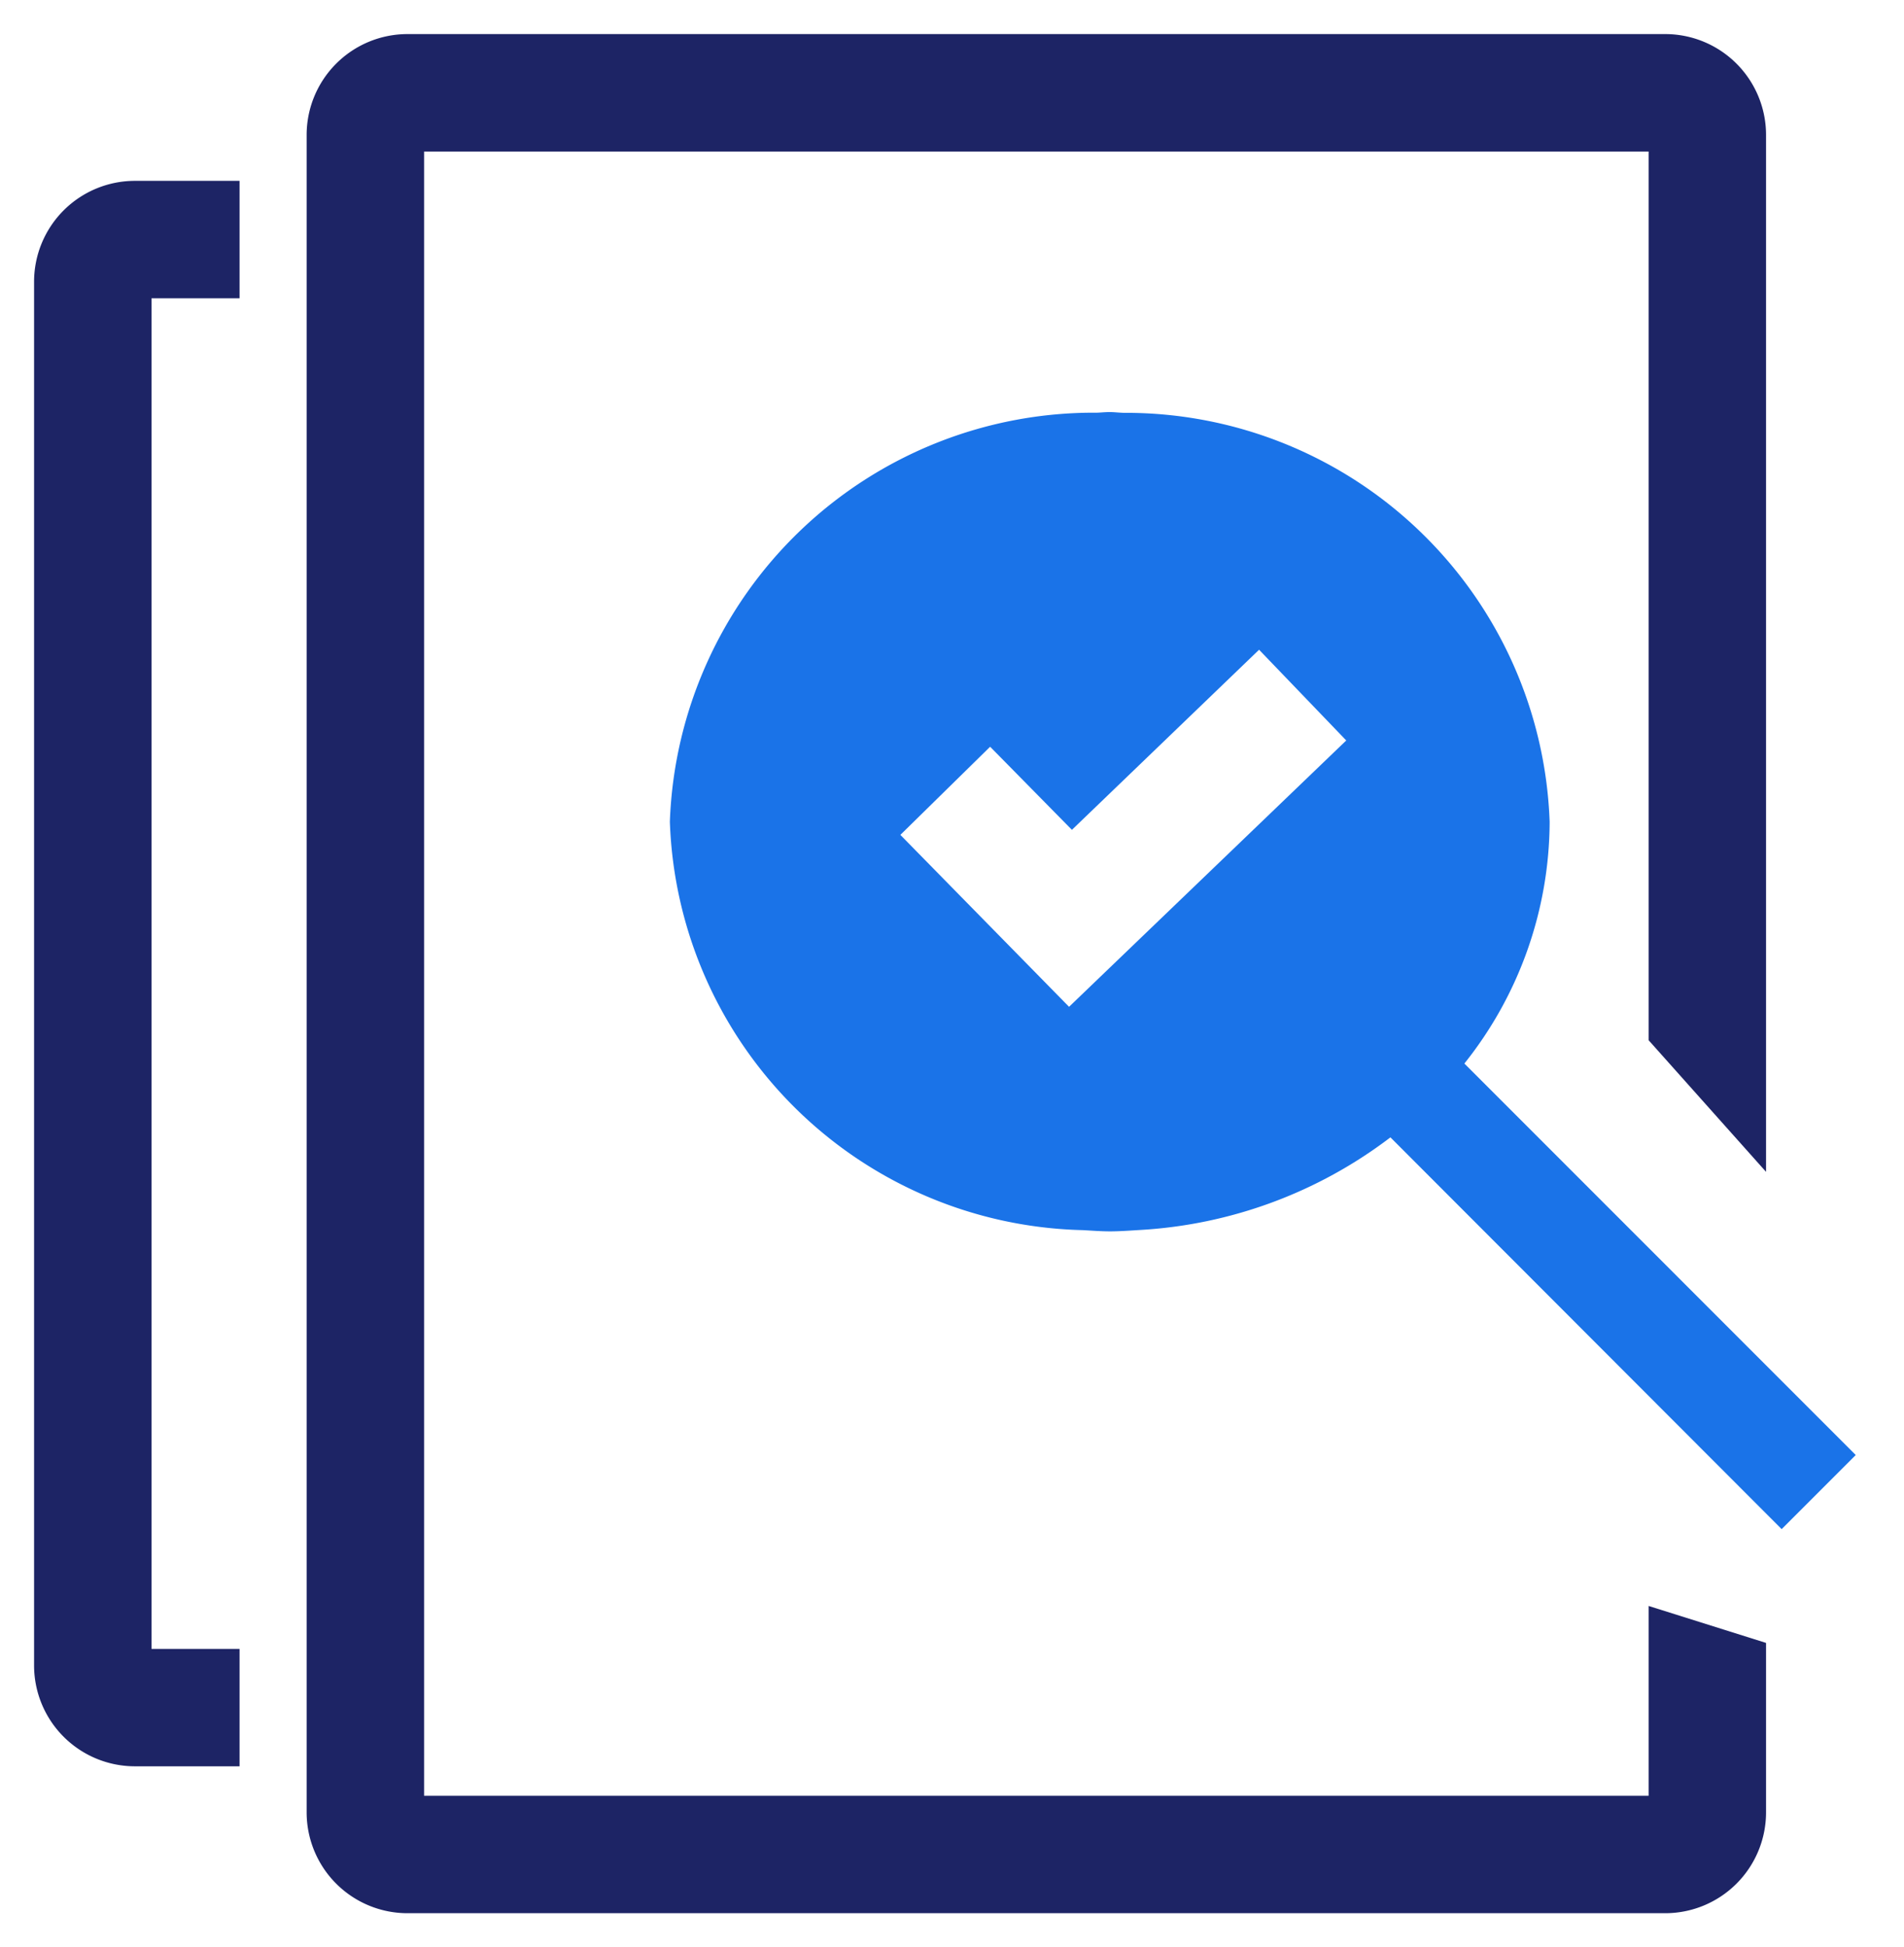 <svg xmlns="http://www.w3.org/2000/svg" width="27.935" height="28.564" viewBox="0 0 27.935 28.564">
  <g id="Group_34977" data-name="Group 34977" transform="translate(0.5 0.5)">
    <g id="Group_17386" data-name="Group 17386" transform="translate(0 0)">
      <g id="Group_17385" data-name="Group 17385" transform="translate(0 0)">
        <g id="Group_17387" data-name="Group 17387">
          <path id="Path_65804" data-name="Path 65804" d="M26.817,18.57a5.708,5.708,0,0,0,1.251-3.545,6.221,6.221,0,0,0-6.228-6c-.076,0-.151-.011-.226-.011s-.126.007-.189.009a6.223,6.223,0,0,0-6.265,6,6.207,6.207,0,0,0,6.058,5.991c.132.007.262.018.4.018s.29-.011.434-.02a6.692,6.692,0,0,0,3.68-1.359L31.472,25.4l1.087-1.087Zm-5.8-.832-2.475-2.522,1.317-1.293,1.2,1.219L23.805,12.5l1.279,1.331Z" transform="translate(-5.832 -3.469)" fill="#1a73e8" stroke="rgba(0,0,0,0)" stroke-width="1"/>
          <path id="Path_65805" data-name="Path 65805" d="M3.015,25.035H1.723V5.223H3.015V3.5H1.479A1.48,1.48,0,0,0,0,4.978v20.3a1.48,1.48,0,0,0,1.479,1.479H3.015Z" transform="translate(0 -1.347)" fill="#1d2465" stroke="rgba(0,0,0,0)" stroke-width="1"/>
          <path id="Path_65806" data-name="Path 65806" d="M26.189,23.058v2.784H8.223V1.723H26.189V14.759l1.723,1.931V1.478A1.48,1.48,0,0,0,26.433,0H7.979A1.48,1.48,0,0,0,6.5,1.478V26.086a1.48,1.48,0,0,0,1.479,1.479H26.433a1.48,1.48,0,0,0,1.479-1.479V23.6Z" transform="translate(-2.501)" fill="#1d2465" stroke="rgba(0,0,0,0)" stroke-width="1"/>
        </g>
      </g>
    </g>
  </g>
</svg>
